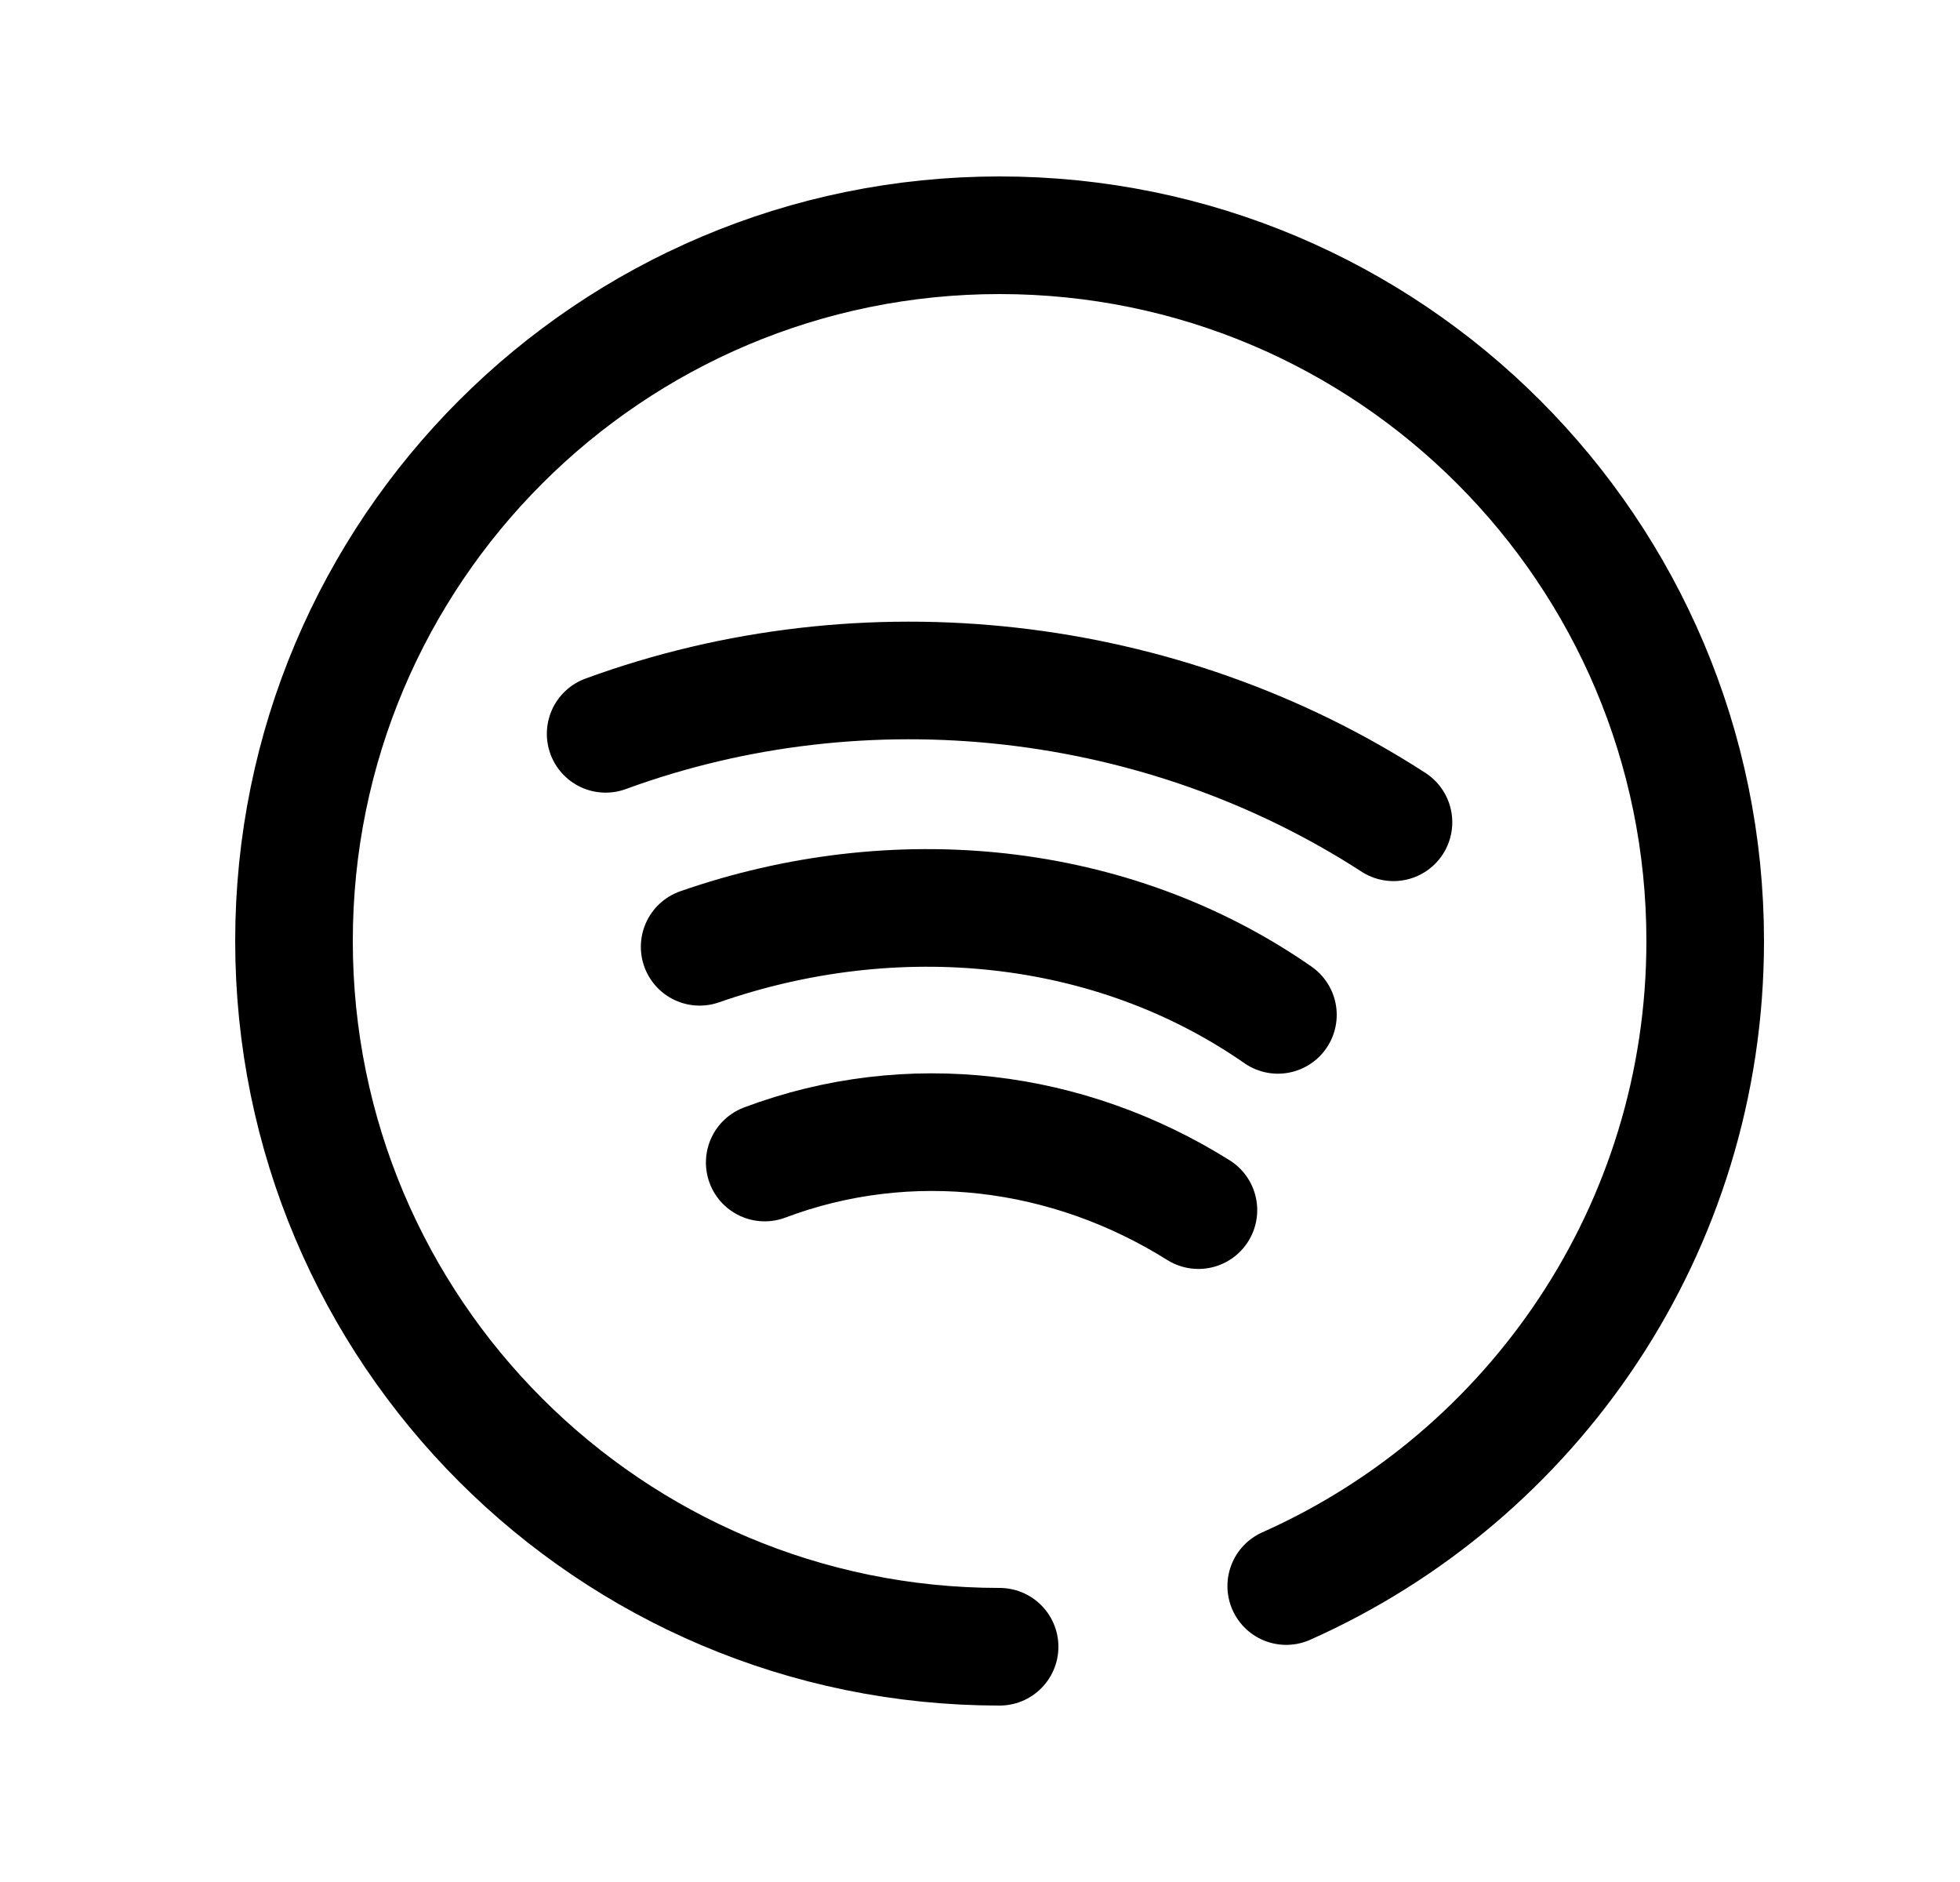 <svg width="25" height="24" viewBox="0 0 25 24" fill="none" xmlns="http://www.w3.org/2000/svg">
<path d="M9.754 14.825C11.598 14.131 13.626 14.391 15.286 15.432" stroke="black" stroke-width="1.5" stroke-linecap="round" stroke-linejoin="round"/>
<path d="M8.924 12.074C11.414 11.206 14.179 11.467 16.3 12.942" stroke="black" stroke-width="1.5" stroke-linecap="round" stroke-linejoin="round"/>
<path d="M7.725 9.358C11.043 8.143 14.824 8.577 17.774 10.486" stroke="black" stroke-width="1.5" stroke-linecap="round" stroke-linejoin="round"/>
<path d="M12.75 21C7.779 21 3.75 16.971 3.75 12C3.75 7.029 7.779 3 12.75 3C17.721 3 21.75 7.029 21.75 12C21.75 15.669 19.555 18.825 16.406 20.226" stroke="black" stroke-width="1.5" stroke-linecap="round" stroke-linejoin="round"/>
</svg>
